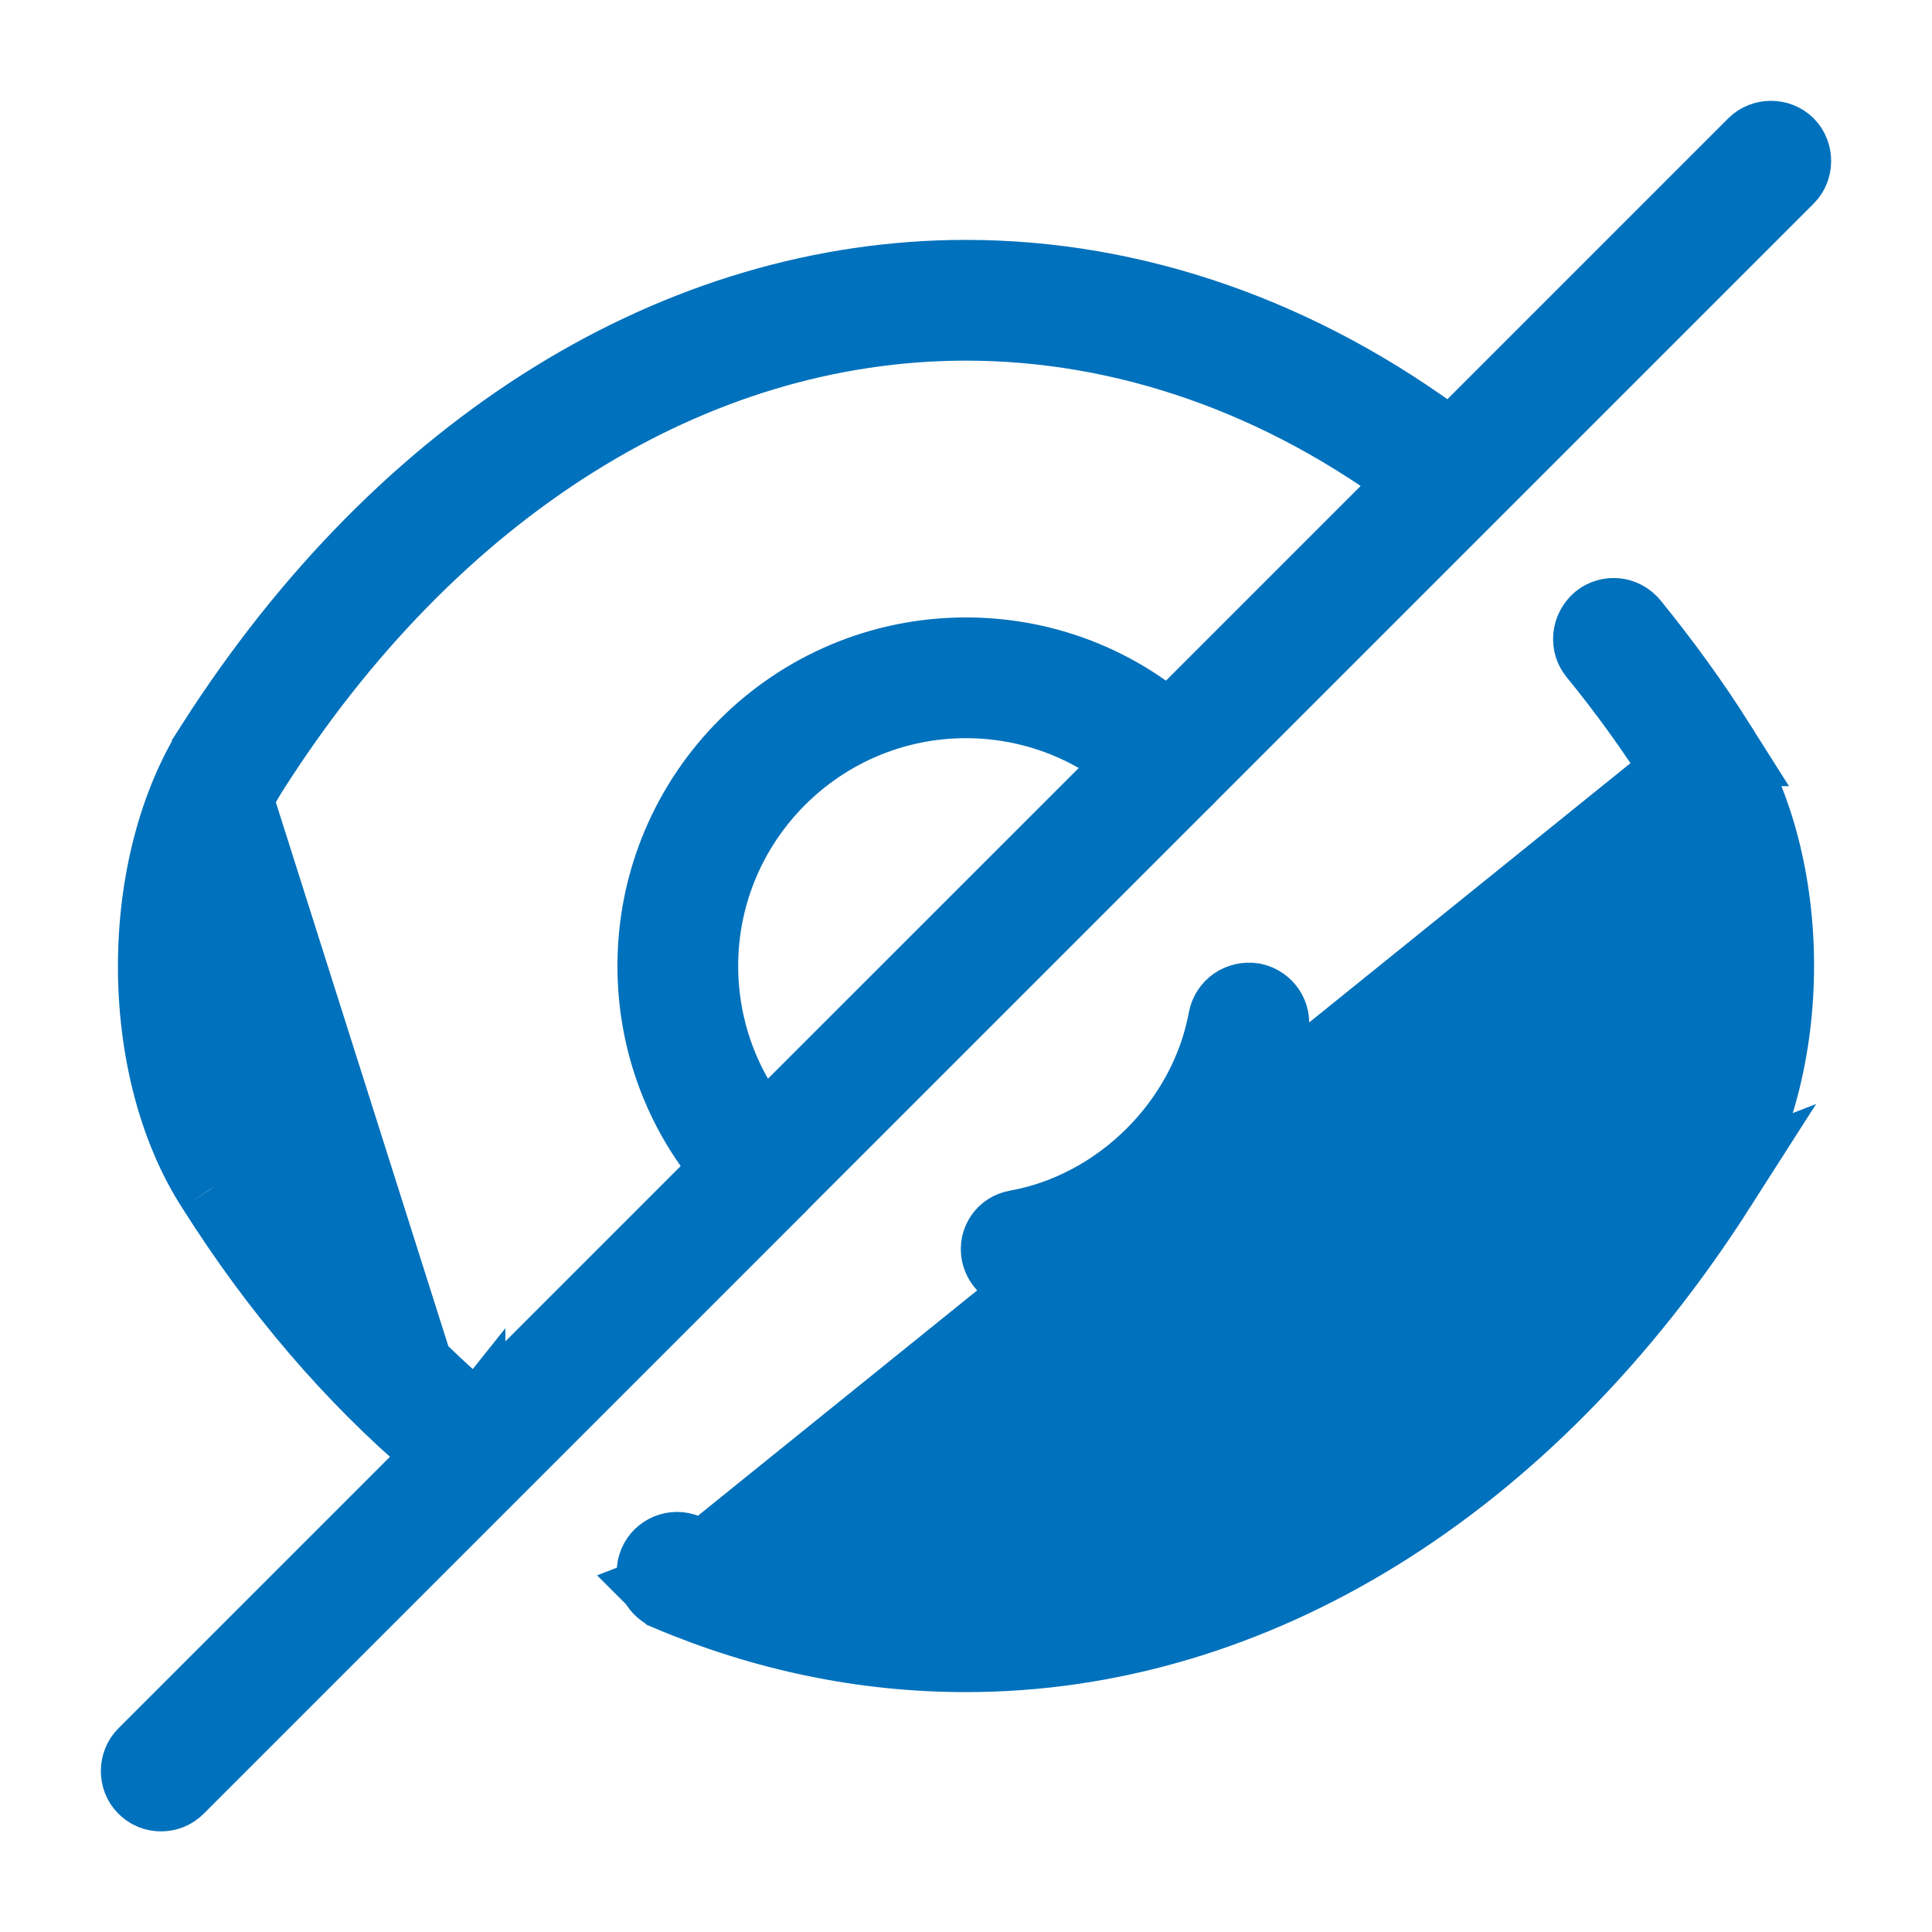 <svg width="24" height="24" viewBox="0 0 24 24" fill="none" xmlns="http://www.w3.org/2000/svg">
<path d="M9.106 13.648L9.431 14.216L9.893 13.754L13.754 9.894L14.216 9.431L13.648 9.106C13.153 8.823 12.587 8.67 12 8.67C10.164 8.67 8.67 10.164 8.67 12C8.67 12.587 8.823 13.153 9.106 13.648ZM9.47 14.78C9.405 14.78 9.345 14.758 9.293 14.706C8.567 13.98 8.17 13.017 8.17 12C8.17 9.886 9.886 8.17 12 8.17C13.017 8.17 13.98 8.567 14.706 9.294C14.754 9.341 14.78 9.404 14.78 9.47C14.78 9.536 14.754 9.599 14.706 9.646L9.646 14.706C9.595 14.758 9.534 14.78 9.47 14.78Z" fill="#0071BC" stroke="#0071BC"/>
<path d="M5.434 17.949L5.435 17.95C5.479 17.988 5.542 18.01 5.6 18.01C5.671 18.01 5.735 17.979 5.774 17.932L5.778 17.927L5.778 17.928C5.87 17.818 5.857 17.66 5.752 17.568C4.762 16.713 3.872 15.665 3.099 14.46C2.658 13.773 2.457 12.869 2.457 12C2.457 11.131 2.658 10.228 3.099 9.541C5.325 6.047 8.557 3.98 12 3.98C13.988 3.98 15.953 4.672 17.671 5.971L17.672 5.971C17.777 6.051 17.934 6.033 18.021 5.918C18.101 5.813 18.083 5.656 17.968 5.569C16.147 4.199 14.082 3.48 12 3.48C8.459 3.48 5.052 5.558 2.681 9.269L5.434 17.949ZM5.434 17.949C4.406 17.075 3.478 15.994 2.683 14.733L2.683 14.733M5.434 17.949L2.683 14.733M2.683 14.733L2.681 14.73M2.683 14.733L2.681 14.73M2.681 14.73C2.213 14.003 1.965 13.017 1.965 12.004M2.681 14.73L1.965 12.004M1.965 12.004C1.965 10.991 2.213 10.002 2.681 9.269L1.965 12.004Z" fill="#0071BC" stroke="#0071BC"/>
<path d="M8.314 19.759L8.315 19.76C9.505 20.264 10.739 20.52 12 20.52C15.541 20.52 18.947 18.442 21.318 14.731L8.314 19.759ZM8.314 19.759C8.187 19.706 8.128 19.559 8.18 19.434C8.233 19.308 8.38 19.248 8.505 19.301C9.625 19.776 10.801 20.02 11.99 20.02C15.433 20.02 18.665 17.953 20.891 14.459C21.331 13.772 21.532 12.869 21.532 12C21.532 11.132 21.331 10.228 20.891 9.542C20.571 9.035 20.219 8.549 19.847 8.094C19.766 7.994 19.773 7.836 19.888 7.735C19.997 7.65 20.15 7.664 20.242 7.776C20.621 8.242 20.989 8.746 21.317 9.266L21.316 9.266M8.314 19.759L21.316 9.266M21.316 9.266L21.319 9.27M21.316 9.266L21.319 9.27M21.319 9.27C21.786 9.997 22.035 10.983 22.035 11.996M21.319 9.27L22.035 11.996M22.035 11.996C22.035 13.009 21.786 13.998 21.318 14.731L22.035 11.996Z" fill="#0071BC" stroke="#0071BC"/>
<path d="M12.44 15.564L12.44 15.564C12.414 15.43 12.501 15.305 12.634 15.283L12.634 15.283L12.639 15.282C13.943 15.045 15.022 13.966 15.261 12.663C15.288 12.531 15.412 12.44 15.56 12.462C15.702 12.493 15.784 12.624 15.759 12.754L15.758 12.759C15.48 14.262 14.29 15.461 12.803 15.766C12.774 15.765 12.75 15.766 12.732 15.767L12.707 15.768L12.692 15.77C12.69 15.77 12.688 15.77 12.688 15.77C12.571 15.769 12.463 15.682 12.44 15.564Z" fill="#0071BC" stroke="#0071BC"/>
<path d="M2 22.25C1.936 22.25 1.875 22.228 1.824 22.177C1.729 22.082 1.729 21.919 1.824 21.824L9.294 14.354C9.389 14.259 9.552 14.259 9.647 14.354C9.742 14.448 9.742 14.612 9.647 14.707L2.177 22.177C2.126 22.228 2.065 22.25 2 22.25Z" fill="#0071BC" stroke="#0071BC"/>
<path d="M14.53 9.72C14.465 9.72 14.405 9.698 14.353 9.646C14.258 9.552 14.258 9.388 14.353 9.293L21.823 1.823C21.918 1.729 22.081 1.729 22.176 1.823C22.271 1.918 22.271 2.082 22.176 2.176L14.706 9.646C14.655 9.698 14.594 9.72 14.53 9.72Z" fill="#0071BC" stroke="#0071BC"/>
</svg>
